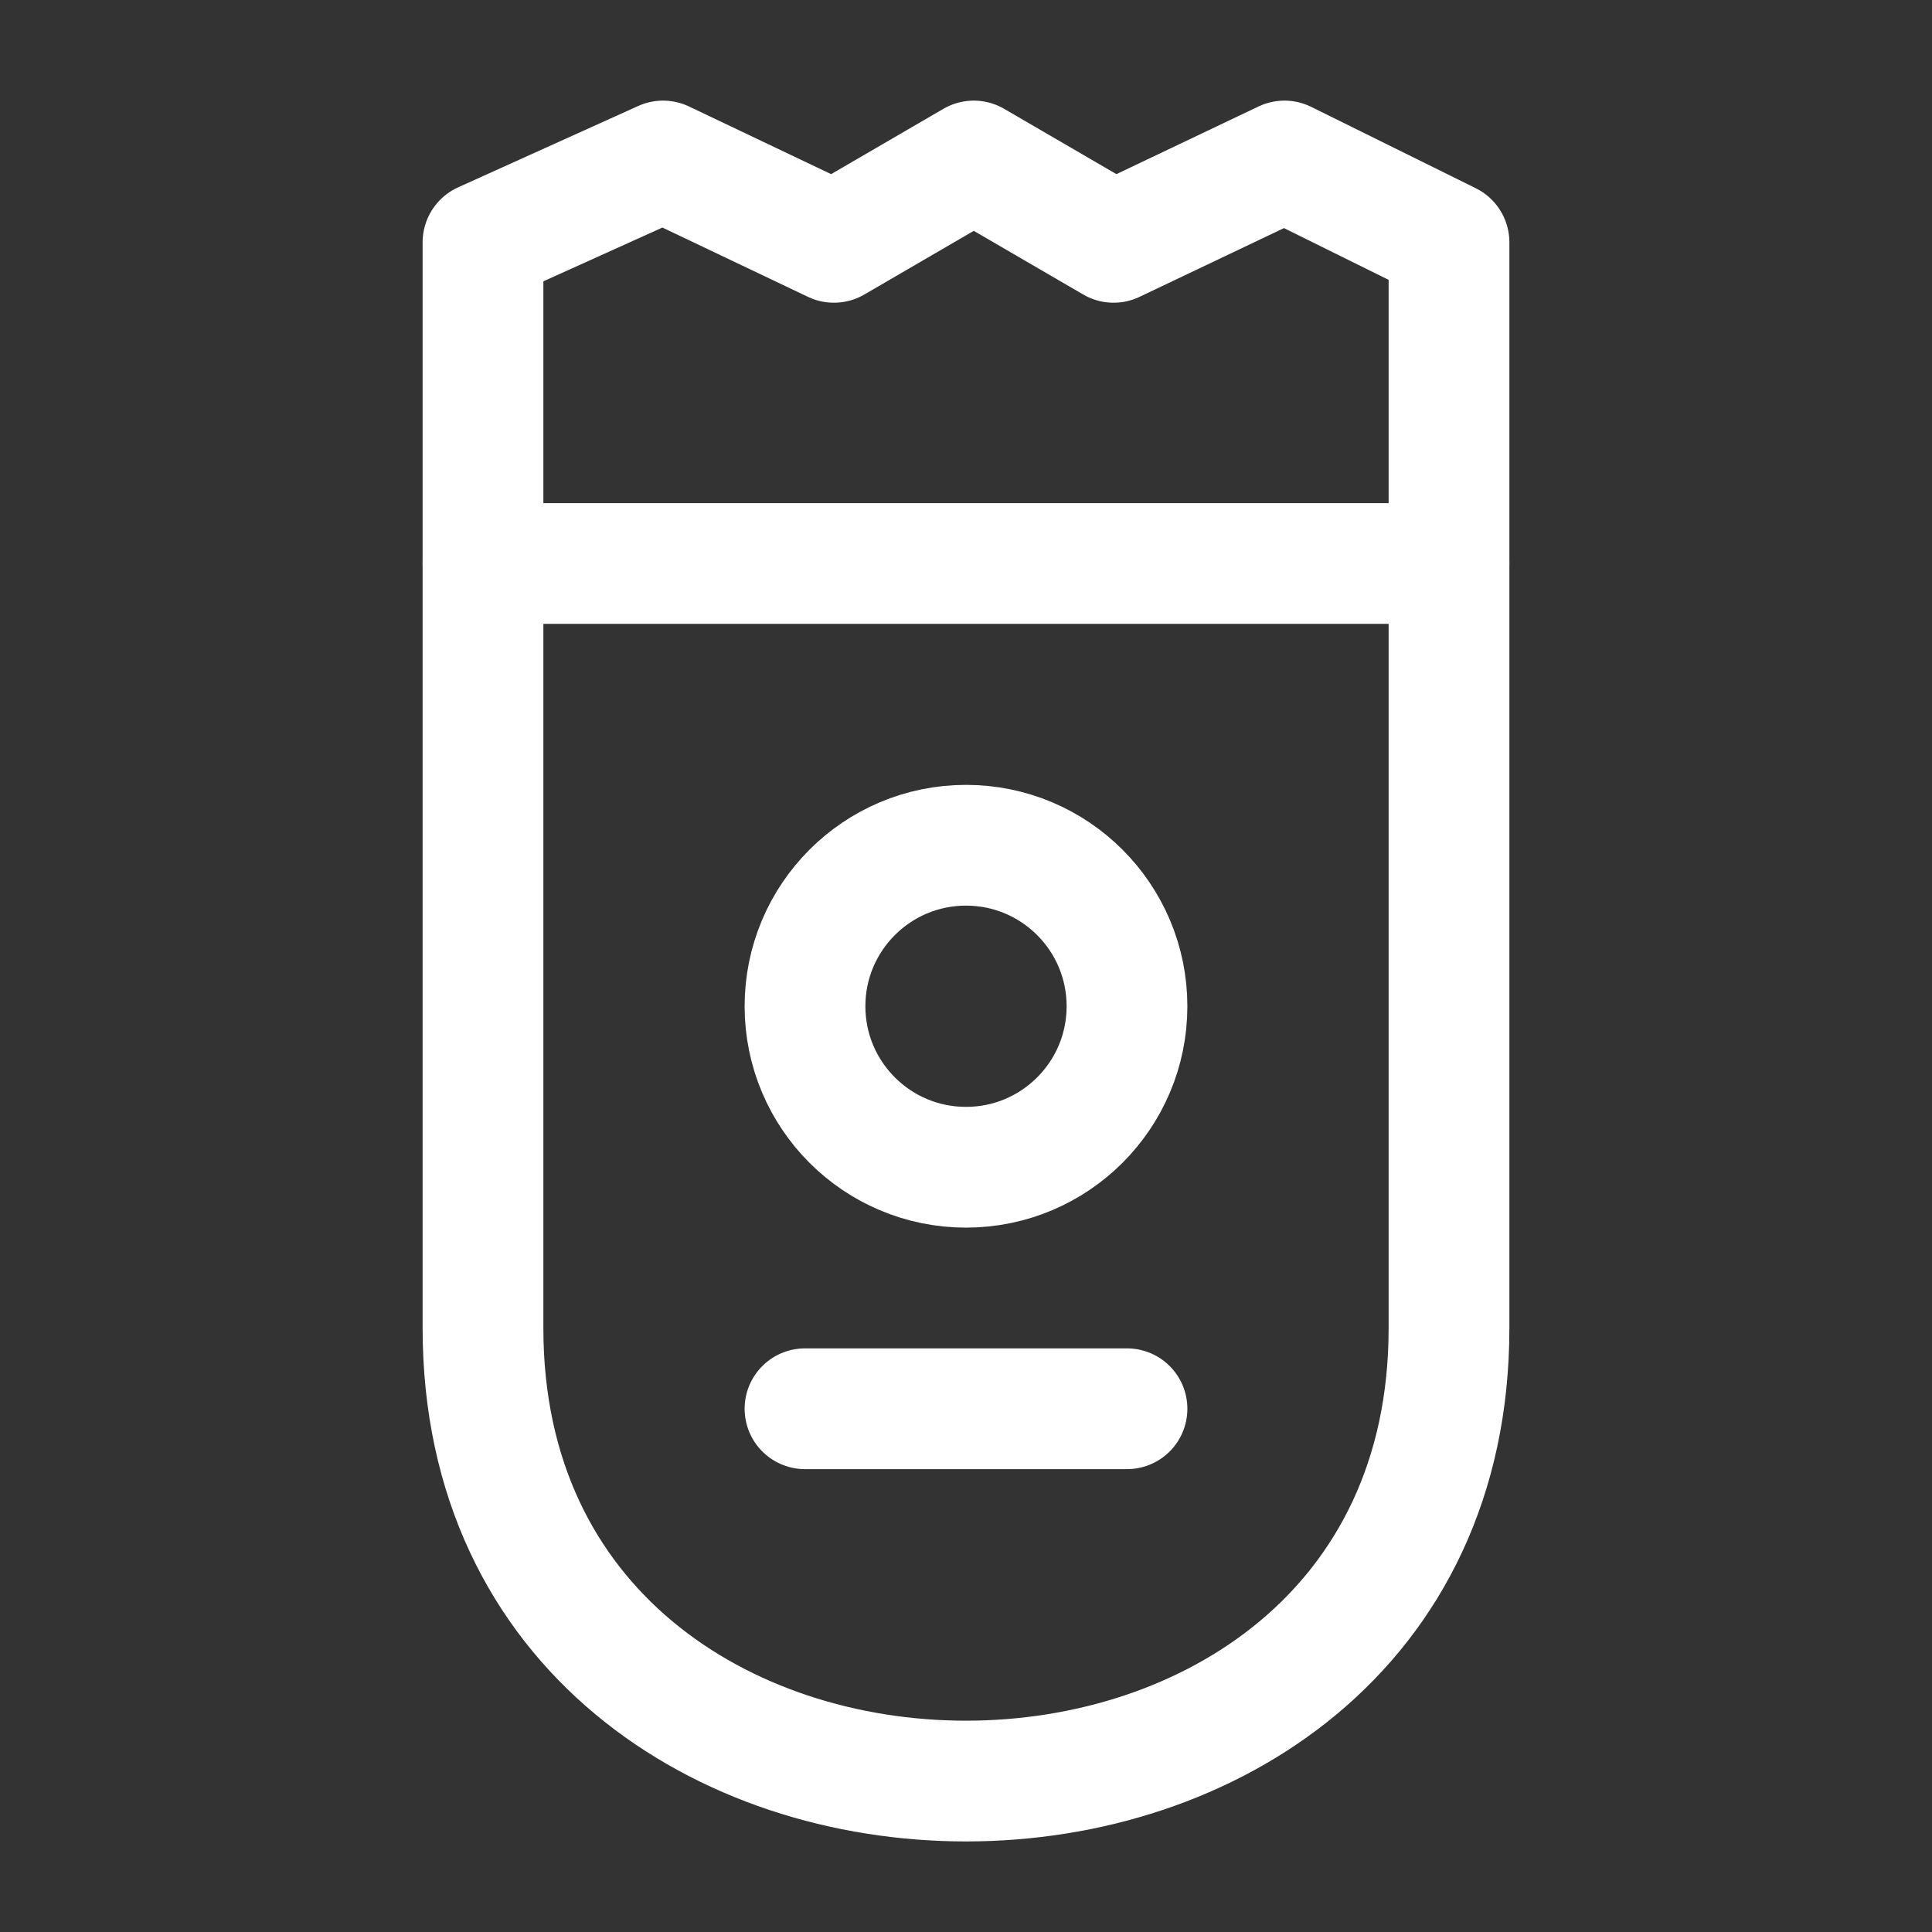 <?xml version="1.0" encoding="UTF-8"?><svg width="32" height="32" viewBox="0 0 48 48" fill="none" xmlns="http://www.w3.org/2000/svg"><rect x="0" y="0" width="48" height="48" fill="#333333" stroke="none"/><path d="M36 14H12V6.021L16.474 4L20.719 6.021L24.193 4L27.667 6.021L31.912 4L36 6.021V14Z" fill="none" stroke="#ffffff" stroke-width="3" stroke-linecap="round" stroke-linejoin="round"/><path d="M12 14C12 14 12 18 12 33C12 48 36 48 36 33C36 18 36 14 36 14" stroke="#ffffff" stroke-width="3" stroke-linecap="round" stroke-linejoin="round"/><path d="M20 35L28 35" stroke="#ffffff" stroke-width="3" stroke-linecap="round" stroke-linejoin="round"/><circle cx="24" cy="25" r="4" stroke="#ffffff" stroke-width="3" stroke-linecap="round" stroke-linejoin="round"/></svg>